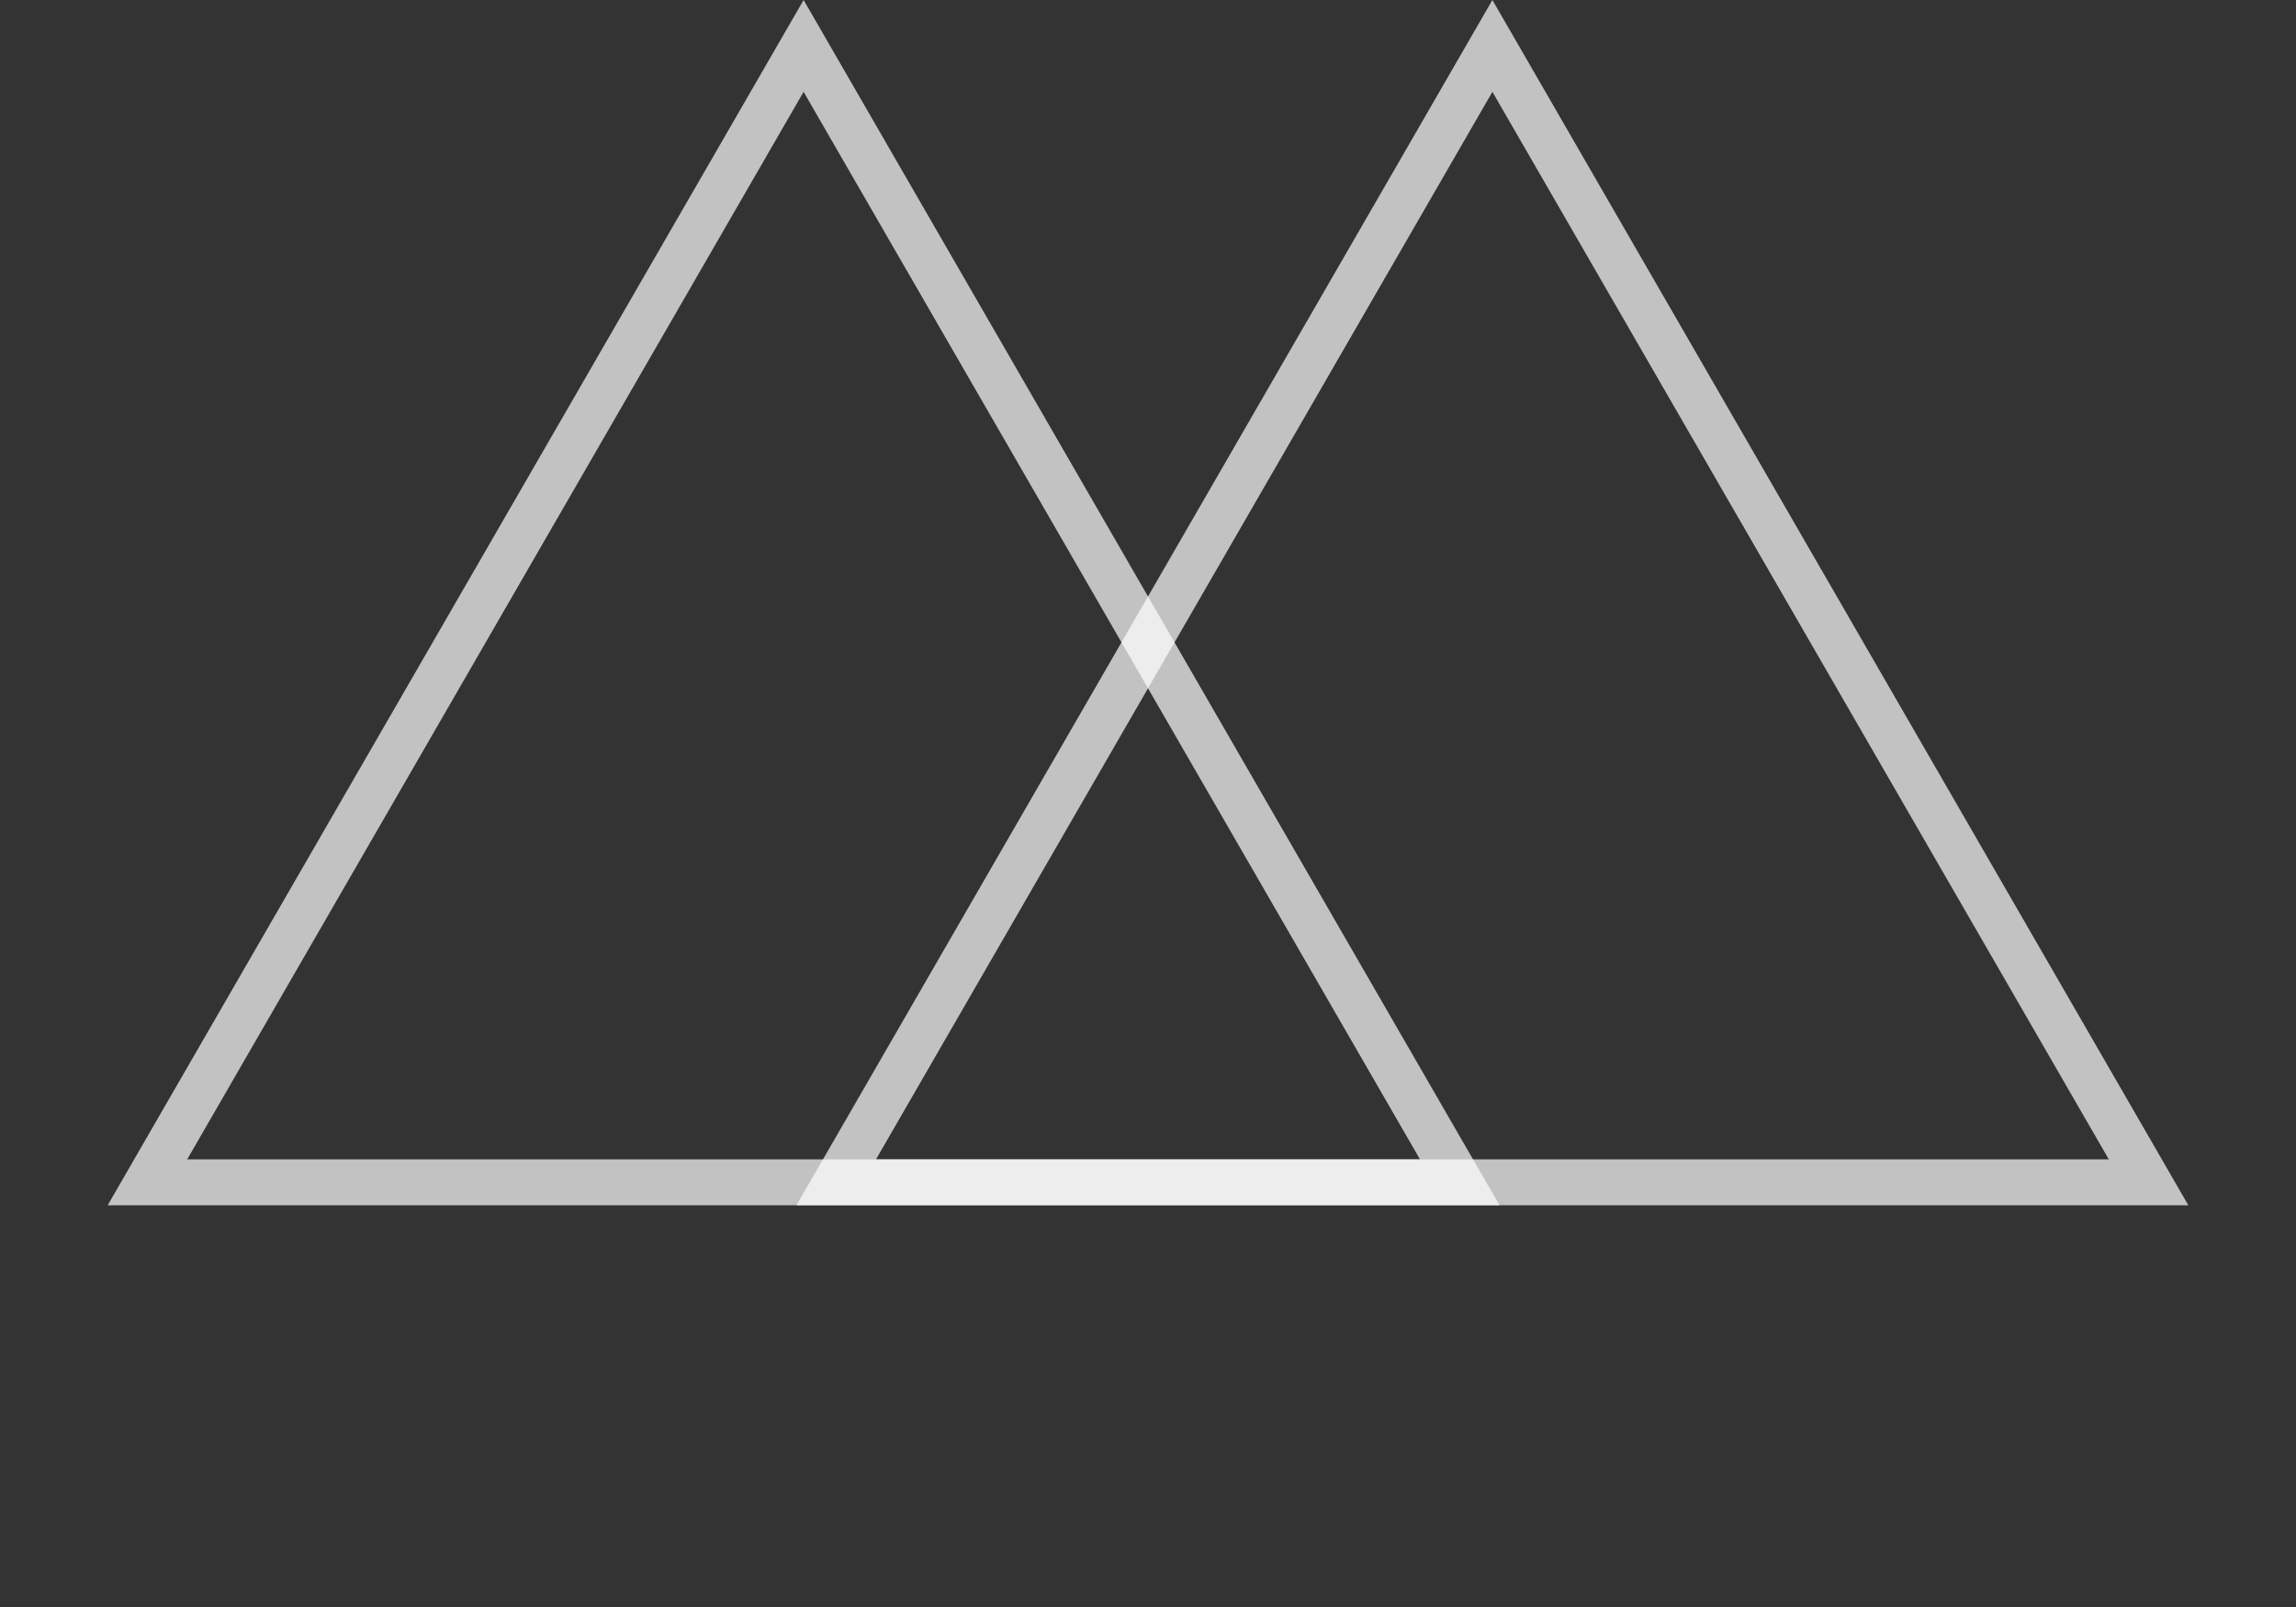 <svg width="50" height="35" viewBox="0 0 50 35" fill="none" xmlns="http://www.w3.org/2000/svg">
<rect x="0" y="0" width="50" height="35" fill="#333333" stroke="none"/>
<path opacity="0.7" d="M3.211 25.75L17.5 1L31.789 25.75H3.211Z" stroke="white"/>
<path opacity="0.7" d="M18.211 25.75L32.5 1L46.789 25.75H18.211Z" stroke="white"/>
</svg>
